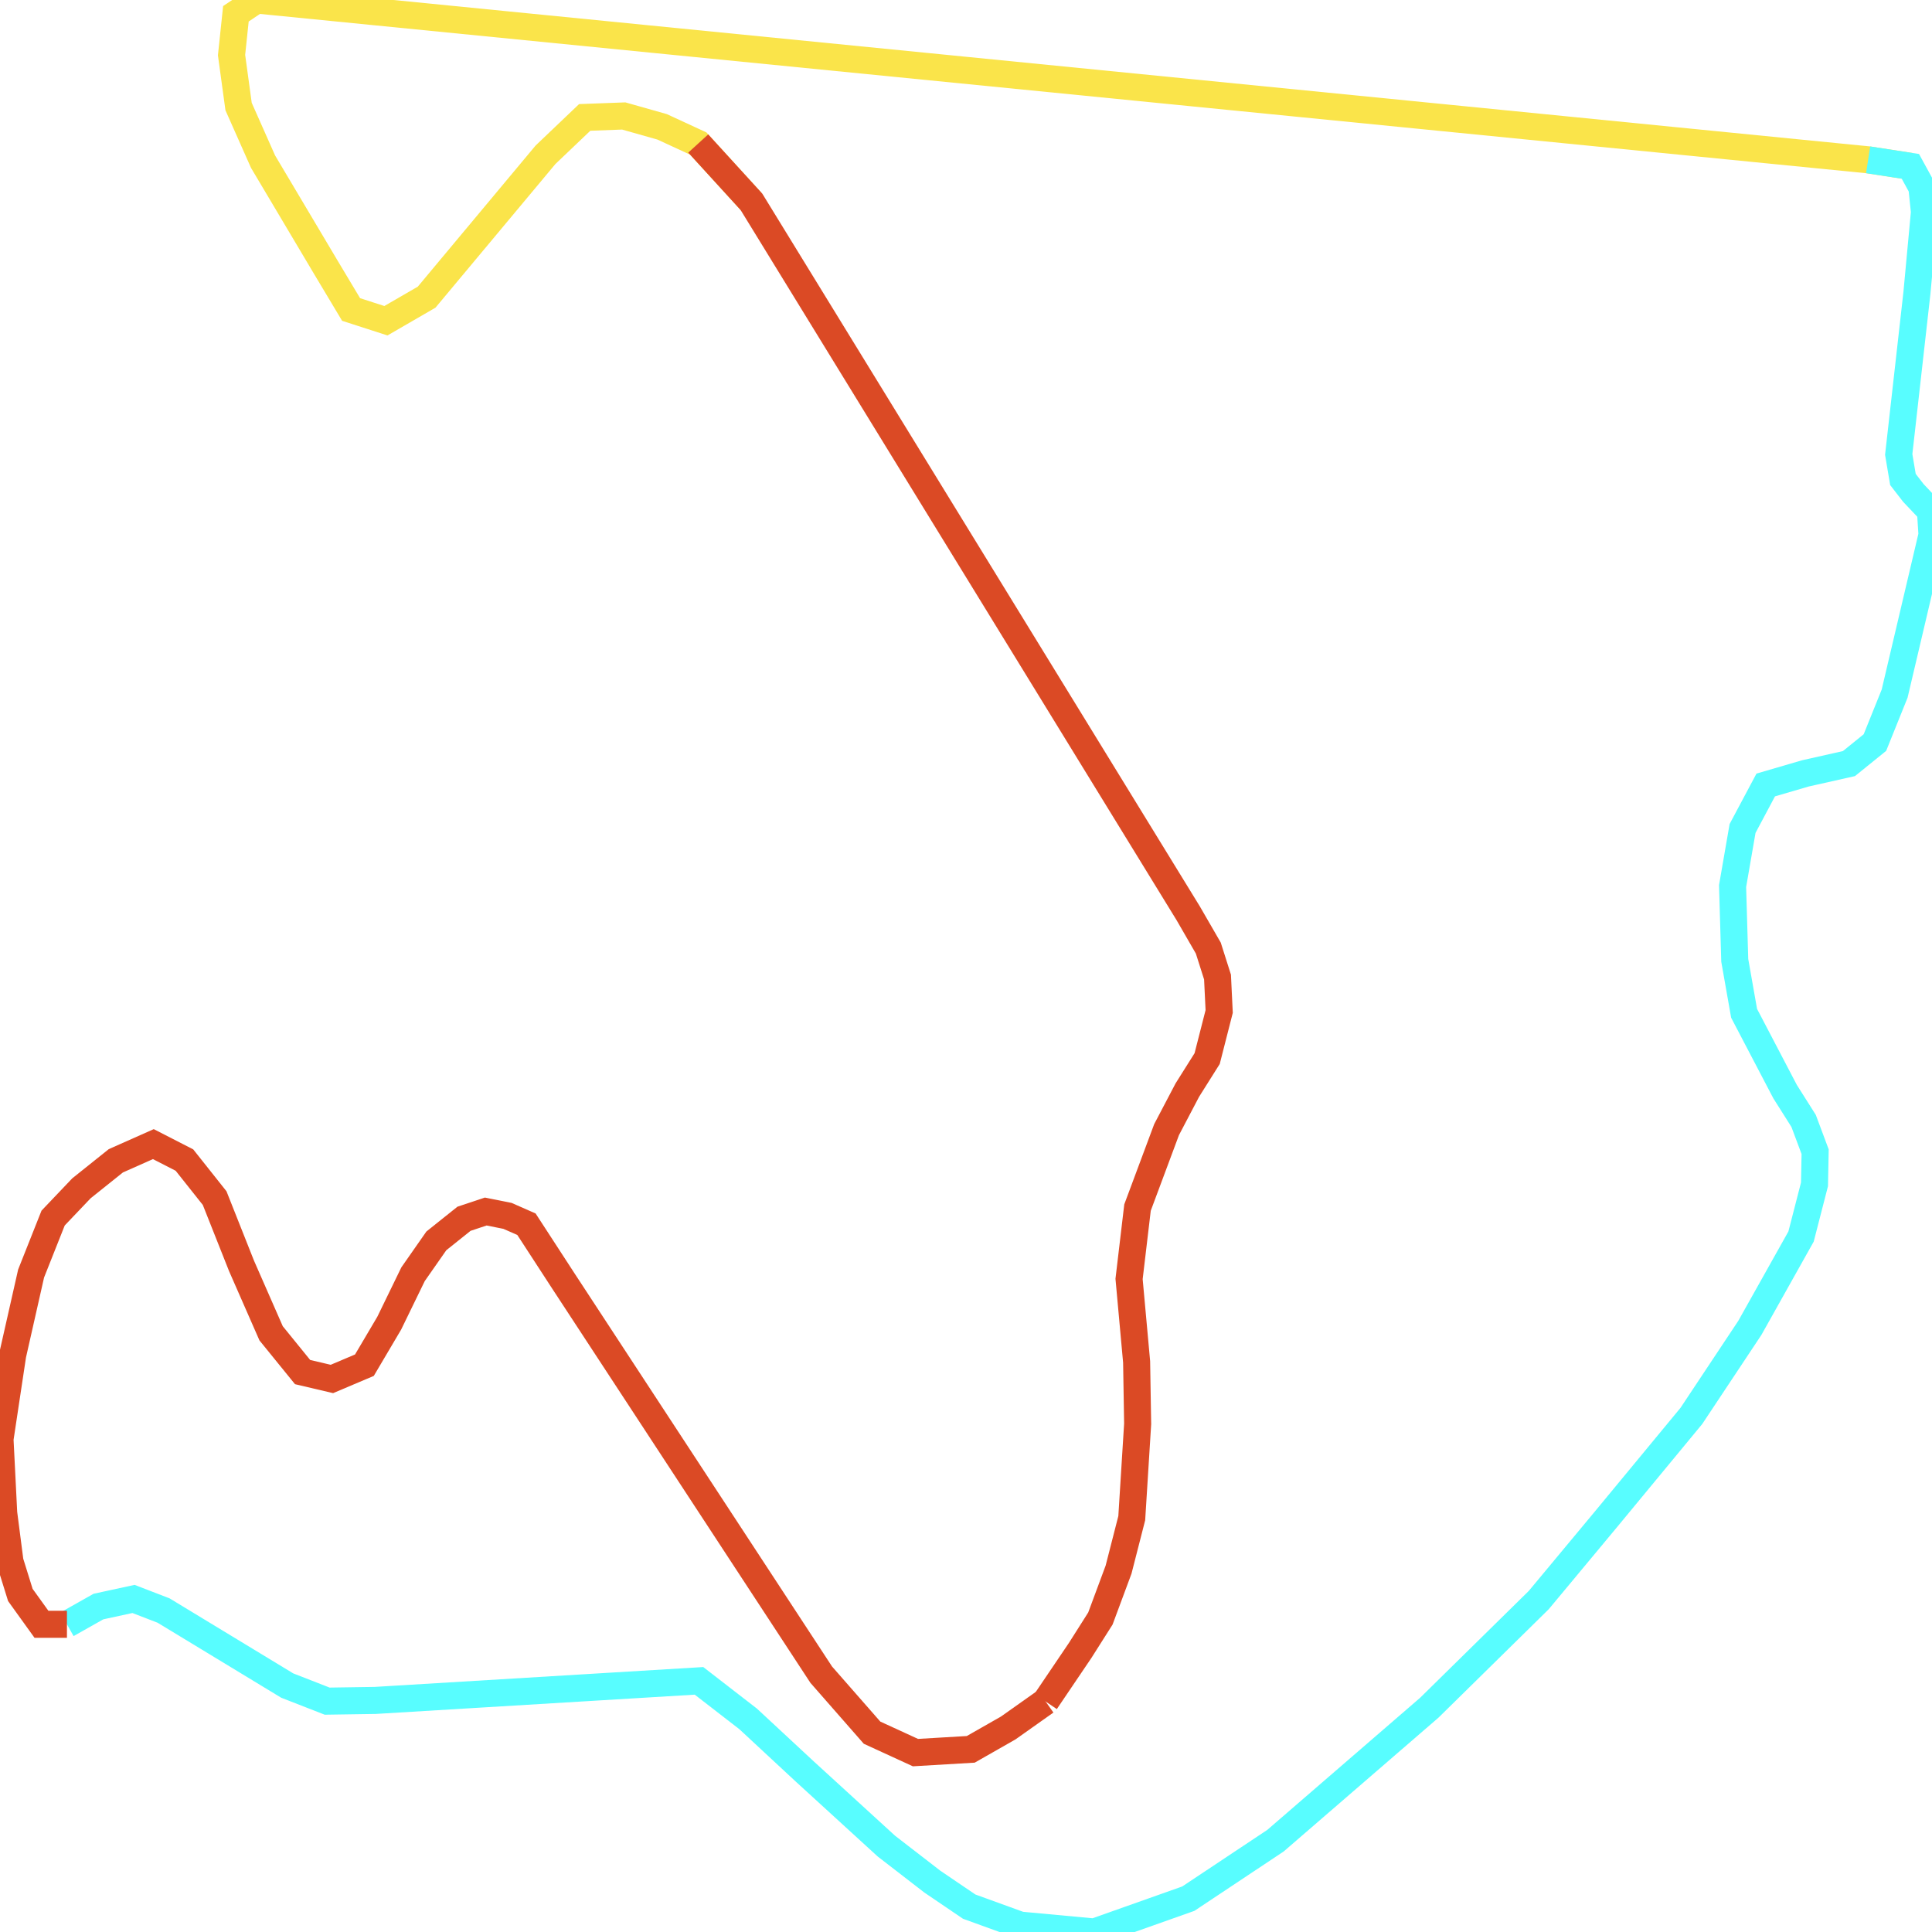 <svg width="500" height="500" xmlns="http://www.w3.org/2000/svg">
<path d="M494.402,43.05 L483.47,41.362 L66.384,0.0 L61.051,3.564 L59.924,14.256 L61.746,27.575 L68.073,41.831 L84.239,69.03 L90.864,80.098 L99.874,83.005 L110.408,76.909 L141.182,40.049 L151.318,30.388 L161.422,30.013 L171.359,32.827 L180.701,37.141 L194.481,52.242" fill="none" stroke-width="7" stroke="#fae44a"/>
<path d="M17.325,420.371 L25.474,415.776 L34.55,413.806 L42.335,416.807 L74.334,436.222 L84.669,440.255 L97.125,440.068 L180.9,435.003 L193.62,444.851 L208.262,458.451 L229.396,477.772 L241.288,486.963 L250.828,493.435 L264.012,498.218 L283.192,500.0 L307.539,491.371 L330.098,476.365 L369.915,441.943 L398.238,414.087 L415.562,393.266 L437.724,366.442 L452.862,343.65 L466.112,320.015 L469.591,306.509 L469.756,298.068 L466.775,290.096 L461.972,282.499 L451.371,262.24 L448.953,248.546 L448.39,229.319 L450.974,214.406 L456.97,203.151 L467.239,200.15 L478.501,197.618 L485.226,192.178 L490.327,179.516 L500,138.436 L499.602,132.245 L495.164,127.556 L492.48,124.086 L491.387,117.614 L496.091,75.877 L498.046,54.868 L497.383,48.49 L494.402,43.05 L483.47,41.362" fill="none" stroke-width="7" stroke="#58fdff"/>
<path d="M180.701,37.141 L194.481,52.242 L307.506,236.353 L312.707,245.357 L315.092,252.861 L315.523,261.771 L312.409,273.964 L307.274,282.123 L301.908,292.347 L294.388,312.512 L292.202,330.989 L294.157,352.467 L294.422,368.505 L292.898,392.891 L289.486,406.209 L284.782,418.871 L279.548,427.124 L270.604,440.349" fill="none" stroke-width="7" stroke="#db4a25"/>
<path d="M270.604,440.349 L260.931,447.196 L251.226,452.729 L236.915,453.573 L225.686,448.415 L212.535,433.408 L145.82,331.551 L136.246,316.826 L131.344,314.669 L125.712,313.543 L120.081,315.419 L112.926,321.14 L106.897,329.769 L100.735,342.431 L94.309,353.311 L85.895,356.875 L78.309,355.093 L70.16,345.057 L62.508,327.612 L55.552,310.073 L47.734,300.225 L39.685,296.098 L29.979,300.413 L21.068,307.541 L13.747,315.232 L8.05,329.582 L3.279,350.685 L0.0,372.444 L0.961,391.578 L2.584,404.146 L5.267,412.774 L10.733,420.371 L17.325,420.371" fill="none" stroke-width="7" stroke="#db4a25"/>
</svg>